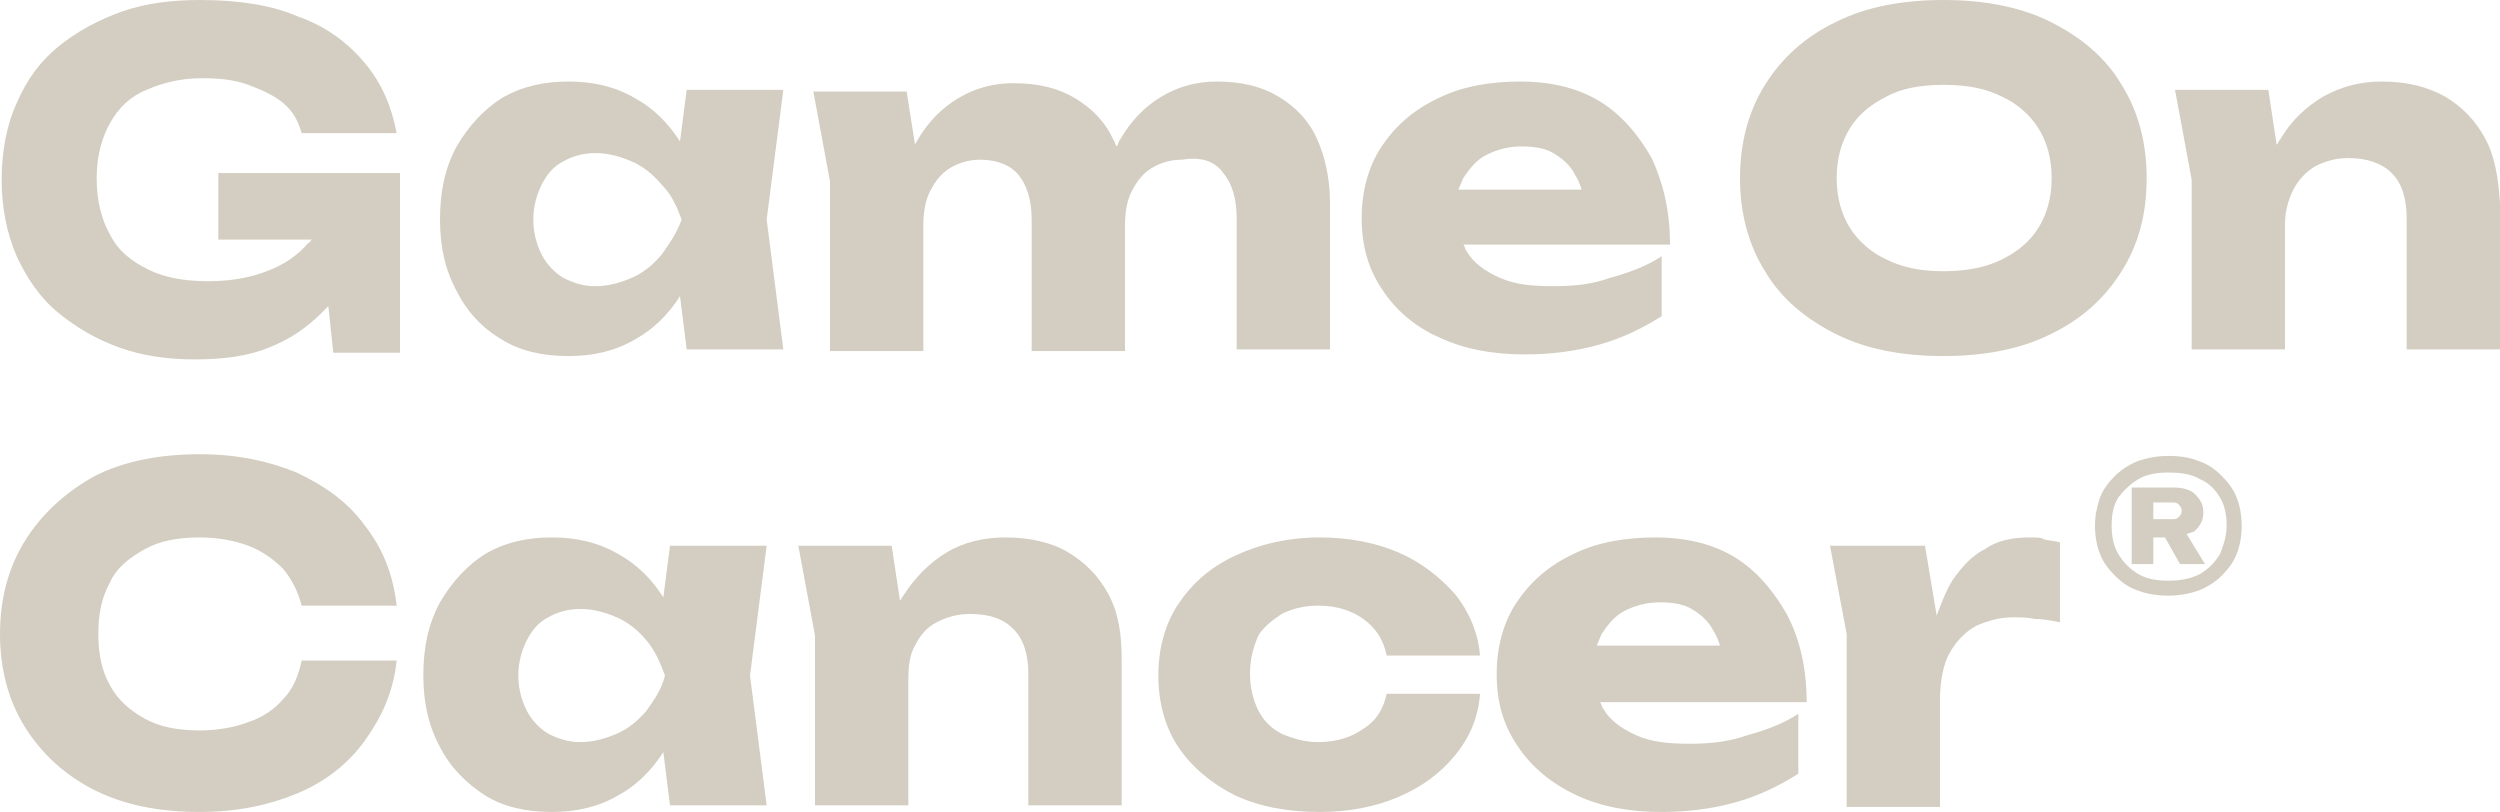 <svg width="117" height="38" viewBox="0 0 117 38" fill="none" xmlns="http://www.w3.org/2000/svg">
<path d="M51.87 27.799C52.338 28.656 52.494 29.668 52.494 30.836V37.688H48.126V31.537C48.126 30.602 47.892 29.902 47.424 29.434C46.956 28.967 46.332 28.734 45.396 28.734C44.772 28.734 44.304 28.889 43.836 29.123C43.368 29.357 43.056 29.746 42.822 30.213C42.588 30.602 42.51 31.148 42.51 31.848V37.688H38.142V29.746L37.362 25.541H41.73L42.12 28.111C42.198 28.033 42.198 27.955 42.276 27.877C42.822 27.02 43.524 26.32 44.304 25.852C45.084 25.385 46.02 25.152 47.034 25.152C48.204 25.152 49.218 25.385 49.998 25.852C50.778 26.32 51.402 26.943 51.87 27.799ZM35.88 25.541L35.1 31.615L35.88 37.688H31.356L31.044 35.197C30.498 36.053 29.796 36.754 28.938 37.221C28.002 37.766 26.988 38 25.818 38C24.648 38 23.556 37.766 22.698 37.221C21.84 36.676 21.06 35.898 20.592 34.963C20.046 33.951 19.812 32.861 19.812 31.615C19.812 30.291 20.046 29.201 20.592 28.189C21.138 27.254 21.84 26.475 22.698 25.93C23.634 25.385 24.648 25.152 25.818 25.152C26.988 25.152 28.002 25.385 28.938 25.93C29.796 26.398 30.498 27.098 31.044 27.955L31.356 25.541H35.88ZM31.122 31.615C30.888 30.992 30.654 30.447 30.264 29.98C29.874 29.512 29.406 29.123 28.86 28.889C28.314 28.656 27.768 28.5 27.144 28.5C26.598 28.5 26.052 28.656 25.662 28.889C25.194 29.123 24.882 29.512 24.648 29.98C24.414 30.447 24.258 30.992 24.258 31.615C24.258 32.238 24.414 32.783 24.648 33.25C24.882 33.717 25.272 34.107 25.662 34.34C26.13 34.574 26.598 34.73 27.144 34.73C27.768 34.73 28.314 34.574 28.86 34.34C29.406 34.107 29.874 33.717 30.264 33.25C30.654 32.705 30.966 32.238 31.122 31.615ZM6.786 25.697C7.488 25.307 8.346 25.152 9.36 25.152C10.218 25.152 10.998 25.307 11.622 25.541C12.246 25.775 12.792 26.164 13.26 26.631C13.65 27.098 13.962 27.721 14.118 28.344H18.564C18.408 26.943 17.94 25.697 17.082 24.607C16.302 23.516 15.21 22.738 13.884 22.115C12.558 21.57 11.076 21.258 9.36 21.258C7.488 21.258 5.85 21.57 4.446 22.27C3.042 23.049 1.95 24.061 1.17 25.307C0.39 26.553 0 28.033 0 29.668C0 31.303 0.39 32.783 1.17 34.029C1.95 35.275 3.042 36.287 4.446 36.988C5.85 37.688 7.488 38 9.36 38C11.076 38 12.558 37.688 13.884 37.143C15.21 36.598 16.302 35.742 17.082 34.652C17.862 33.562 18.408 32.393 18.564 30.914H14.118C13.962 31.615 13.728 32.238 13.26 32.705C12.87 33.172 12.324 33.562 11.622 33.795C10.998 34.029 10.218 34.184 9.36 34.184C8.346 34.184 7.488 34.029 6.786 33.639C6.084 33.25 5.538 32.783 5.148 32.082C4.758 31.381 4.602 30.602 4.602 29.668C4.602 28.734 4.758 27.955 5.148 27.254C5.46 26.553 6.084 26.086 6.786 25.697ZM104.676 23.283C104.832 23.672 104.91 24.139 104.91 24.607C104.91 25.074 104.832 25.541 104.676 25.93C104.52 26.32 104.286 26.631 103.974 26.943C103.662 27.254 103.272 27.488 102.882 27.643C102.414 27.799 101.946 27.877 101.478 27.877C101.01 27.877 100.464 27.799 100.074 27.643C99.606 27.488 99.294 27.254 98.982 26.943C98.67 26.631 98.436 26.32 98.28 25.93C98.124 25.541 98.046 25.074 98.046 24.607C98.046 24.139 98.124 23.75 98.28 23.283C98.436 22.893 98.67 22.582 98.982 22.27C99.294 21.959 99.684 21.725 100.074 21.57C100.542 21.414 101.01 21.336 101.478 21.336C102.024 21.336 102.492 21.414 102.882 21.57C103.35 21.725 103.662 21.959 103.974 22.27C104.286 22.582 104.52 22.893 104.676 23.283ZM104.208 24.607C104.208 24.139 104.13 23.672 103.896 23.283C103.662 22.893 103.35 22.582 102.96 22.426C102.57 22.193 102.102 22.115 101.478 22.115C100.932 22.115 100.464 22.193 100.074 22.426C99.684 22.66 99.372 22.971 99.138 23.283C98.904 23.672 98.826 24.061 98.826 24.607C98.826 25.074 98.904 25.541 99.138 25.93C99.372 26.32 99.684 26.631 100.074 26.865C100.464 27.098 100.932 27.176 101.478 27.176C102.024 27.176 102.492 27.098 102.96 26.865C103.35 26.631 103.662 26.32 103.896 25.93C104.052 25.541 104.208 25.074 104.208 24.607ZM59.982 28.734C60.45 28.5 60.996 28.344 61.698 28.344C62.556 28.344 63.258 28.578 63.804 28.967C64.35 29.357 64.74 29.902 64.896 30.68H69.264C69.186 29.59 68.718 28.578 68.094 27.799C67.392 27.02 66.534 26.32 65.442 25.852C64.35 25.385 63.102 25.152 61.776 25.152C60.294 25.152 58.968 25.463 57.798 26.008C56.628 26.553 55.77 27.332 55.146 28.266C54.522 29.201 54.21 30.369 54.21 31.615C54.21 32.861 54.522 34.029 55.146 34.963C55.77 35.898 56.706 36.676 57.798 37.221C58.968 37.766 60.294 38 61.776 38C63.102 38 64.35 37.766 65.442 37.299C66.534 36.832 67.392 36.209 68.094 35.352C68.796 34.496 69.186 33.562 69.264 32.471H64.896C64.74 33.172 64.428 33.717 63.804 34.107C63.258 34.496 62.556 34.73 61.698 34.73C61.074 34.73 60.528 34.574 59.982 34.34C59.514 34.107 59.124 33.717 58.89 33.25C58.656 32.783 58.5 32.16 58.5 31.537C58.5 30.836 58.656 30.291 58.89 29.746C59.124 29.357 59.514 29.045 59.982 28.734ZM84.552 32.861H74.88C74.958 32.938 74.958 33.094 75.036 33.172C75.348 33.717 75.894 34.107 76.596 34.418C77.298 34.73 78.078 34.807 79.092 34.807C79.95 34.807 80.886 34.73 81.744 34.418C82.602 34.184 83.46 33.873 84.162 33.406V36.209C83.304 36.754 82.368 37.221 81.276 37.533C80.184 37.844 79.014 38 77.766 38C76.284 38 74.958 37.766 73.788 37.221C72.618 36.676 71.682 35.898 71.058 34.963C70.356 33.951 70.044 32.861 70.044 31.537C70.044 30.291 70.356 29.123 70.98 28.189C71.604 27.254 72.462 26.475 73.632 25.93C74.724 25.385 76.05 25.152 77.454 25.152C78.936 25.152 80.184 25.463 81.198 26.086C82.212 26.709 82.992 27.643 83.616 28.734C84.24 29.902 84.552 31.303 84.552 32.861ZM80.496 30.213C80.418 29.98 80.34 29.746 80.184 29.512C79.95 29.045 79.56 28.734 79.17 28.5C78.78 28.266 78.234 28.189 77.688 28.189C77.064 28.189 76.518 28.344 76.05 28.578C75.582 28.811 75.27 29.201 74.958 29.668C74.88 29.824 74.802 30.057 74.724 30.213H80.496ZM102.336 24.996L103.194 26.398H102.024L101.322 25.152H100.776V26.398H99.762V22.816H101.712C102.102 22.816 102.492 22.893 102.726 23.127C102.96 23.361 103.116 23.594 103.116 23.984C103.116 24.373 102.96 24.607 102.726 24.84C102.648 24.918 102.492 24.918 102.336 24.996ZM102.102 23.906C102.102 23.75 102.024 23.672 101.946 23.594C101.868 23.516 101.79 23.516 101.634 23.516H100.776V24.295H101.634C101.79 24.295 101.868 24.295 101.946 24.217C102.024 24.139 102.102 24.061 102.102 23.906ZM95.004 25.152C94.146 25.152 93.444 25.307 92.898 25.697C92.274 26.008 91.806 26.553 91.416 27.098C91.104 27.566 90.87 28.189 90.636 28.811L90.09 25.541H85.644L86.424 29.668V37.766H90.792V32.783C90.792 31.848 90.948 31.07 91.26 30.525C91.572 29.98 92.04 29.512 92.508 29.279C93.054 29.045 93.6 28.889 94.224 28.889C94.536 28.889 94.848 28.889 95.238 28.967C95.628 28.967 96.018 29.045 96.408 29.123V25.385C96.174 25.307 95.862 25.307 95.628 25.23C95.55 25.152 95.316 25.152 95.004 25.152ZM10.218 11.213H14.586C14.508 11.291 14.508 11.369 14.43 11.369C13.962 11.914 13.338 12.381 12.48 12.693C11.7 13.004 10.764 13.16 9.75 13.16C8.658 13.16 7.722 13.004 6.942 12.615C6.162 12.225 5.538 11.758 5.148 10.979C4.758 10.279 4.524 9.422 4.524 8.332C4.524 7.32 4.758 6.463 5.148 5.762C5.538 5.061 6.084 4.516 6.864 4.205C7.566 3.893 8.424 3.66 9.438 3.66C10.296 3.66 10.998 3.738 11.622 3.971C12.246 4.205 12.792 4.439 13.26 4.828C13.728 5.217 13.962 5.684 14.118 6.23H18.564C18.33 4.984 17.862 3.893 17.082 2.959C16.302 2.025 15.288 1.246 13.962 0.779C12.714 0.234 11.154 0 9.36 0C8.034 0 6.786 0.156 5.694 0.545C4.602 0.934 3.588 1.48 2.73 2.18C1.872 2.881 1.248 3.738 0.78 4.828C0.312 5.84 0.078 7.086 0.078 8.41C0.078 9.734 0.312 10.902 0.78 11.992C1.248 13.004 1.872 13.938 2.73 14.639C3.588 15.34 4.524 15.885 5.616 16.275C6.708 16.664 7.878 16.82 9.126 16.82C10.452 16.82 11.622 16.664 12.558 16.275C13.572 15.885 14.352 15.34 15.054 14.639C15.132 14.562 15.288 14.406 15.366 14.328L15.6 16.508H18.72V8.098H10.218V11.213ZM64.74 13.627C64.038 12.615 63.726 11.525 63.726 10.201C63.726 8.955 64.038 7.787 64.662 6.852C65.286 5.918 66.144 5.139 67.314 4.594C68.406 4.049 69.732 3.816 71.136 3.816C72.618 3.816 73.866 4.127 74.88 4.75C75.894 5.373 76.674 6.307 77.298 7.398C77.844 8.566 78.156 9.889 78.156 11.447H68.484C68.562 11.525 68.562 11.68 68.64 11.758C68.952 12.303 69.498 12.693 70.2 13.004C70.902 13.316 71.682 13.393 72.696 13.393C73.632 13.393 74.49 13.316 75.348 13.004C76.206 12.771 77.064 12.459 77.766 11.992V14.795C76.908 15.34 75.972 15.807 74.88 16.119C73.788 16.43 72.618 16.586 71.37 16.586C69.888 16.586 68.562 16.352 67.392 15.807C66.3 15.34 65.364 14.562 64.74 13.627ZM68.25 8.877H74.022C73.944 8.643 73.866 8.41 73.71 8.176C73.476 7.709 73.086 7.398 72.696 7.164C72.306 6.93 71.76 6.852 71.214 6.852C70.59 6.852 70.044 7.008 69.576 7.242C69.108 7.475 68.796 7.865 68.484 8.332C68.406 8.488 68.328 8.721 68.25 8.877ZM116.298 6.463C115.83 5.607 115.206 4.984 114.426 4.516C113.568 4.049 112.632 3.816 111.462 3.816C110.448 3.816 109.59 4.049 108.732 4.516C107.952 4.984 107.25 5.607 106.704 6.541C106.626 6.619 106.626 6.697 106.548 6.775L106.158 4.205H101.79L102.57 8.41V16.352H106.938V10.512C106.938 9.889 107.094 9.344 107.328 8.877C107.562 8.41 107.952 8.02 108.342 7.787C108.81 7.553 109.278 7.398 109.902 7.398C110.76 7.398 111.462 7.631 111.93 8.098C112.398 8.566 112.632 9.266 112.632 10.201V16.352H117V9.5C116.922 8.332 116.766 7.32 116.298 6.463ZM99.294 12.693C98.514 13.938 97.422 14.951 95.94 15.652C94.536 16.352 92.82 16.664 90.948 16.664C89.076 16.664 87.36 16.352 85.956 15.652C84.552 14.951 83.382 14.016 82.602 12.693C81.822 11.447 81.432 9.967 81.432 8.332C81.432 6.697 81.822 5.217 82.602 3.971C83.382 2.725 84.474 1.713 85.956 1.012C87.36 0.311 89.076 0 90.948 0C92.82 0 94.536 0.311 95.94 1.012C97.344 1.713 98.514 2.648 99.294 3.971C100.074 5.217 100.464 6.697 100.464 8.332C100.464 10.045 100.074 11.447 99.294 12.693ZM96.018 8.332C96.018 7.398 95.784 6.619 95.394 5.996C95.004 5.373 94.38 4.828 93.678 4.516C92.898 4.127 92.04 3.971 90.948 3.971C89.934 3.971 88.998 4.127 88.296 4.516C87.516 4.906 86.97 5.373 86.58 5.996C86.19 6.619 85.956 7.398 85.956 8.332C85.956 9.266 86.19 10.045 86.58 10.668C86.97 11.291 87.594 11.836 88.296 12.148C89.076 12.537 89.934 12.693 90.948 12.693C91.962 12.693 92.898 12.537 93.678 12.148C94.458 11.758 95.004 11.291 95.394 10.668C95.784 10.045 96.018 9.266 96.018 8.332ZM57.252 8.098C57.642 8.566 57.876 9.266 57.876 10.201V16.352H62.244V9.5C62.244 8.332 62.01 7.32 61.62 6.463C61.23 5.607 60.606 4.984 59.826 4.516C59.046 4.049 58.11 3.816 56.94 3.816C56.004 3.816 55.146 4.049 54.366 4.516C53.586 4.984 52.962 5.607 52.416 6.541C52.338 6.619 52.338 6.775 52.26 6.852C52.182 6.775 52.182 6.619 52.104 6.541C51.714 5.684 51.09 5.061 50.31 4.594C49.53 4.127 48.594 3.893 47.424 3.893C46.488 3.893 45.63 4.127 44.85 4.594C44.07 5.061 43.446 5.684 42.9 6.619C42.9 6.697 42.822 6.697 42.822 6.775L42.432 4.283H38.064L38.844 8.488V16.43H43.212V10.59C43.212 9.967 43.29 9.422 43.524 8.955C43.758 8.488 44.07 8.098 44.46 7.865C44.85 7.631 45.318 7.475 45.864 7.475C46.644 7.475 47.268 7.709 47.658 8.176C48.048 8.643 48.282 9.344 48.282 10.279V16.43H52.65V10.59C52.65 9.967 52.728 9.422 52.962 8.955C53.196 8.488 53.508 8.098 53.898 7.865C54.288 7.631 54.756 7.475 55.302 7.475C56.238 7.32 56.862 7.553 57.252 8.098ZM36.66 4.205L35.88 10.279L36.66 16.352H32.136L31.824 13.861C31.278 14.717 30.576 15.418 29.718 15.885C28.782 16.43 27.768 16.664 26.598 16.664C25.428 16.664 24.336 16.43 23.478 15.885C22.542 15.34 21.84 14.562 21.372 13.627C20.826 12.615 20.592 11.525 20.592 10.279C20.592 8.955 20.826 7.865 21.372 6.852C21.918 5.918 22.62 5.139 23.478 4.594C24.414 4.049 25.428 3.816 26.598 3.816C27.768 3.816 28.782 4.049 29.718 4.594C30.576 5.061 31.278 5.762 31.824 6.619L32.136 4.205H36.66ZM31.902 10.279C31.668 9.656 31.434 9.111 30.966 8.643C30.576 8.176 30.108 7.787 29.562 7.553C29.016 7.32 28.47 7.164 27.846 7.164C27.3 7.164 26.754 7.32 26.364 7.553C25.896 7.787 25.584 8.176 25.35 8.643C25.116 9.111 24.96 9.656 24.96 10.279C24.96 10.902 25.116 11.447 25.35 11.914C25.584 12.381 25.974 12.771 26.364 13.004C26.832 13.238 27.3 13.393 27.846 13.393C28.47 13.393 29.016 13.238 29.562 13.004C30.108 12.771 30.576 12.381 30.966 11.914C31.356 11.369 31.668 10.902 31.902 10.279Z" fill="#D3CEC1"/>
</svg>
